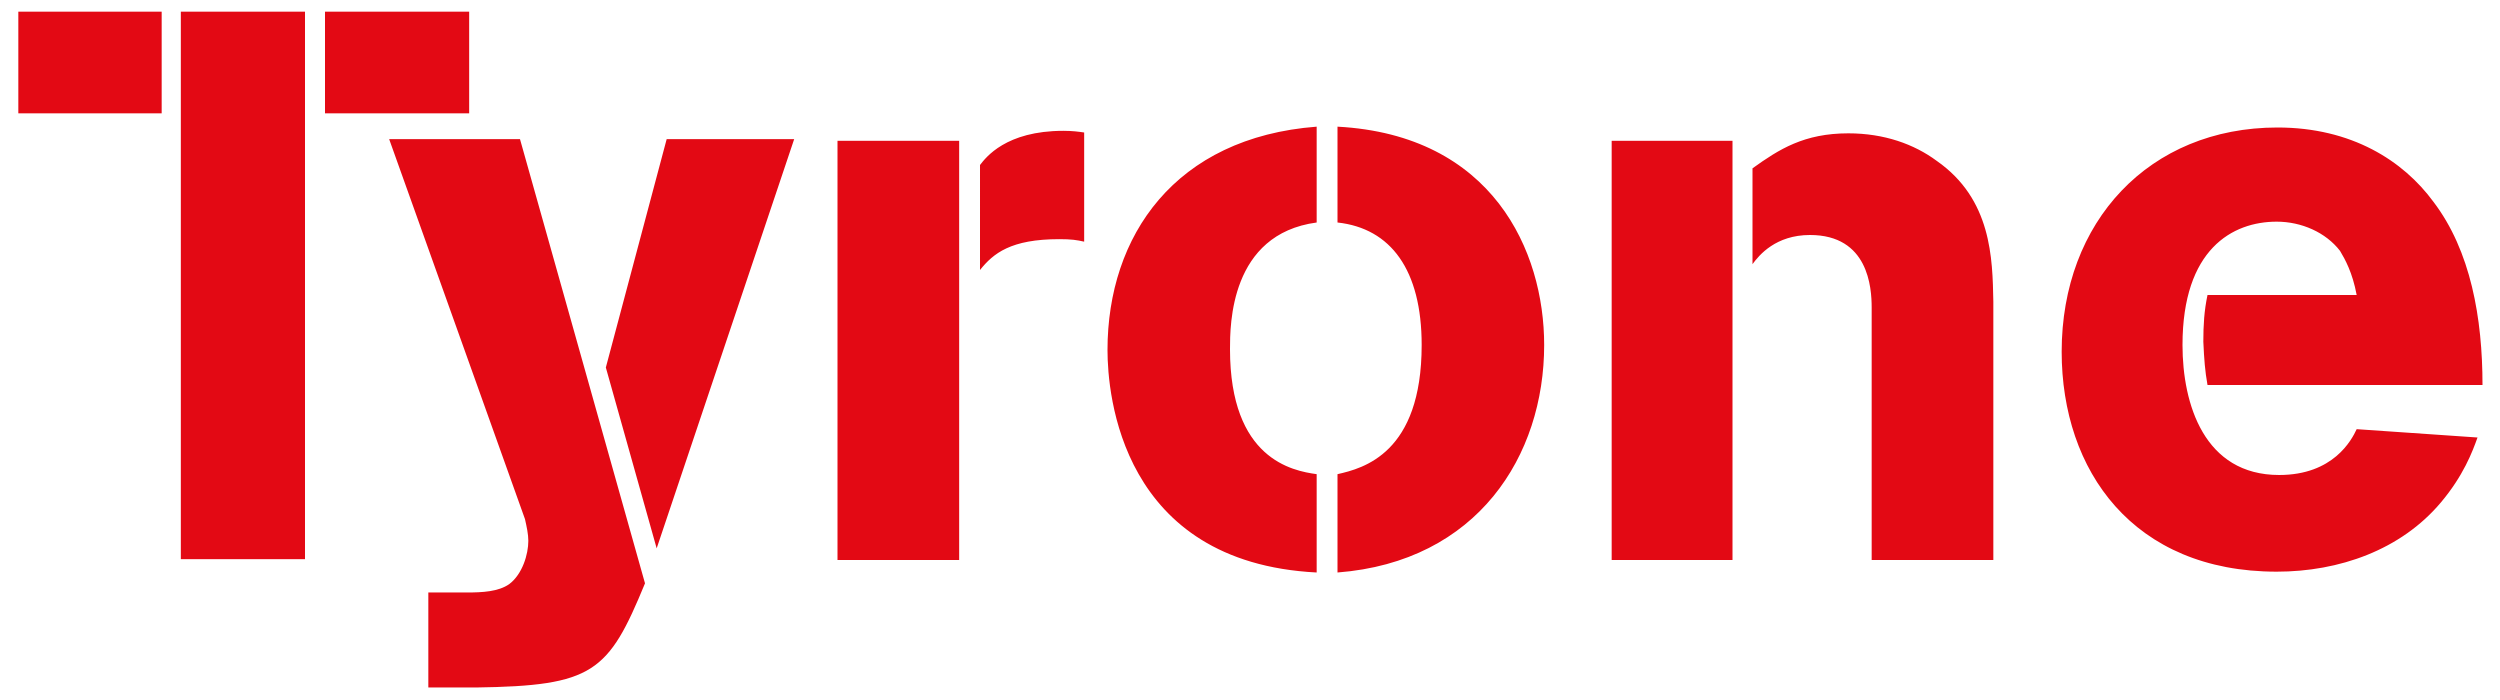 <svg version="1.2" xmlns="http://www.w3.org/2000/svg" viewBox="0 0 300 84" width="300" height="84"><style>.a{fill:#e30914}</style><path class="a" d="m2.2 1.4h17.2v12.2h-17.2zm19.5 0h14.9v65.7h-14.9zm17.3 0h17.3v12.2h-17.3z"/><path fill-rule="evenodd" class="a" d="m78.8 65.8l16.5-49.1h-15.3l-7.3 27.4zm-32.1-49.1l16.3 45.6c0.2 0.9 0.4 1.8 0.4 2.6 0 1.6-0.7 4-2.3 5.2-1.3 0.9-3.2 1-5.1 1h-4.6v11.4h5.7c14.1-0.2 15.9-1.8 20.3-12.5l-15-53.3zm70.9 15.7c1.6-2 3.7-3.7 9.5-3.7 1.5 0 2.1 0.1 3 0.3v-13.1c-0.7-0.1-1.4-0.2-2.5-0.2-6.9 0-9.3 3.2-10 4.1zm-17.1 34.8h14.6v-50.3h-14.6zm60 1.5c16.8-1.3 24.8-14 24.8-27.3 0-11.3-6.2-25.2-24.8-26.2v11.5c6.4 0.7 10.1 5.7 10.1 14.7 0 13-7 14.8-10.1 15.5zm-2.5-11.8c-2.9-0.4-10.4-1.8-10.4-15 0-2.9 0-13.8 10.4-15.2v-11.5c-17 1.3-25.1 13.1-25.1 26.8 0 5.3 1.6 25.5 25.1 26.7zm52.3-25.2c0.8-1.1 2.8-3.5 6.9-3.5 7 0 7.4 6.3 7.4 8.7v30.3h14.6v-31c-0.1-5.2-0.2-12.3-6.8-16.9-2.7-2-6.3-3.3-10.6-3.3-5.3 0-8.3 1.9-11.5 4.2zm-16.9 35.5h14.5v-50.3h-14.5zm89.4-15.7c-0.6 1.3-2.8 5.5-9.3 5.5-9 0-11.6-8.5-11.6-15.6 0-11.5 6-14.8 11.3-14.8 3 0 5.9 1.3 7.6 3.5 0.6 1 1.5 2.6 2 5.3h-17.9c-0.4 1.9-0.5 3.6-0.5 5.6 0.1 2.2 0.2 3.5 0.5 5.2h33c0-8-1.4-16.1-5.9-22-3.6-4.9-9.8-8.9-18.7-8.9-15.4 0-25.9 11.3-25.9 26.9 0 14.3 8.6 26.4 25.8 26.4 7.5 0 14.9-2.6 19.7-8.3 2.7-3.2 3.8-6.1 4.4-7.8z"/></svg>